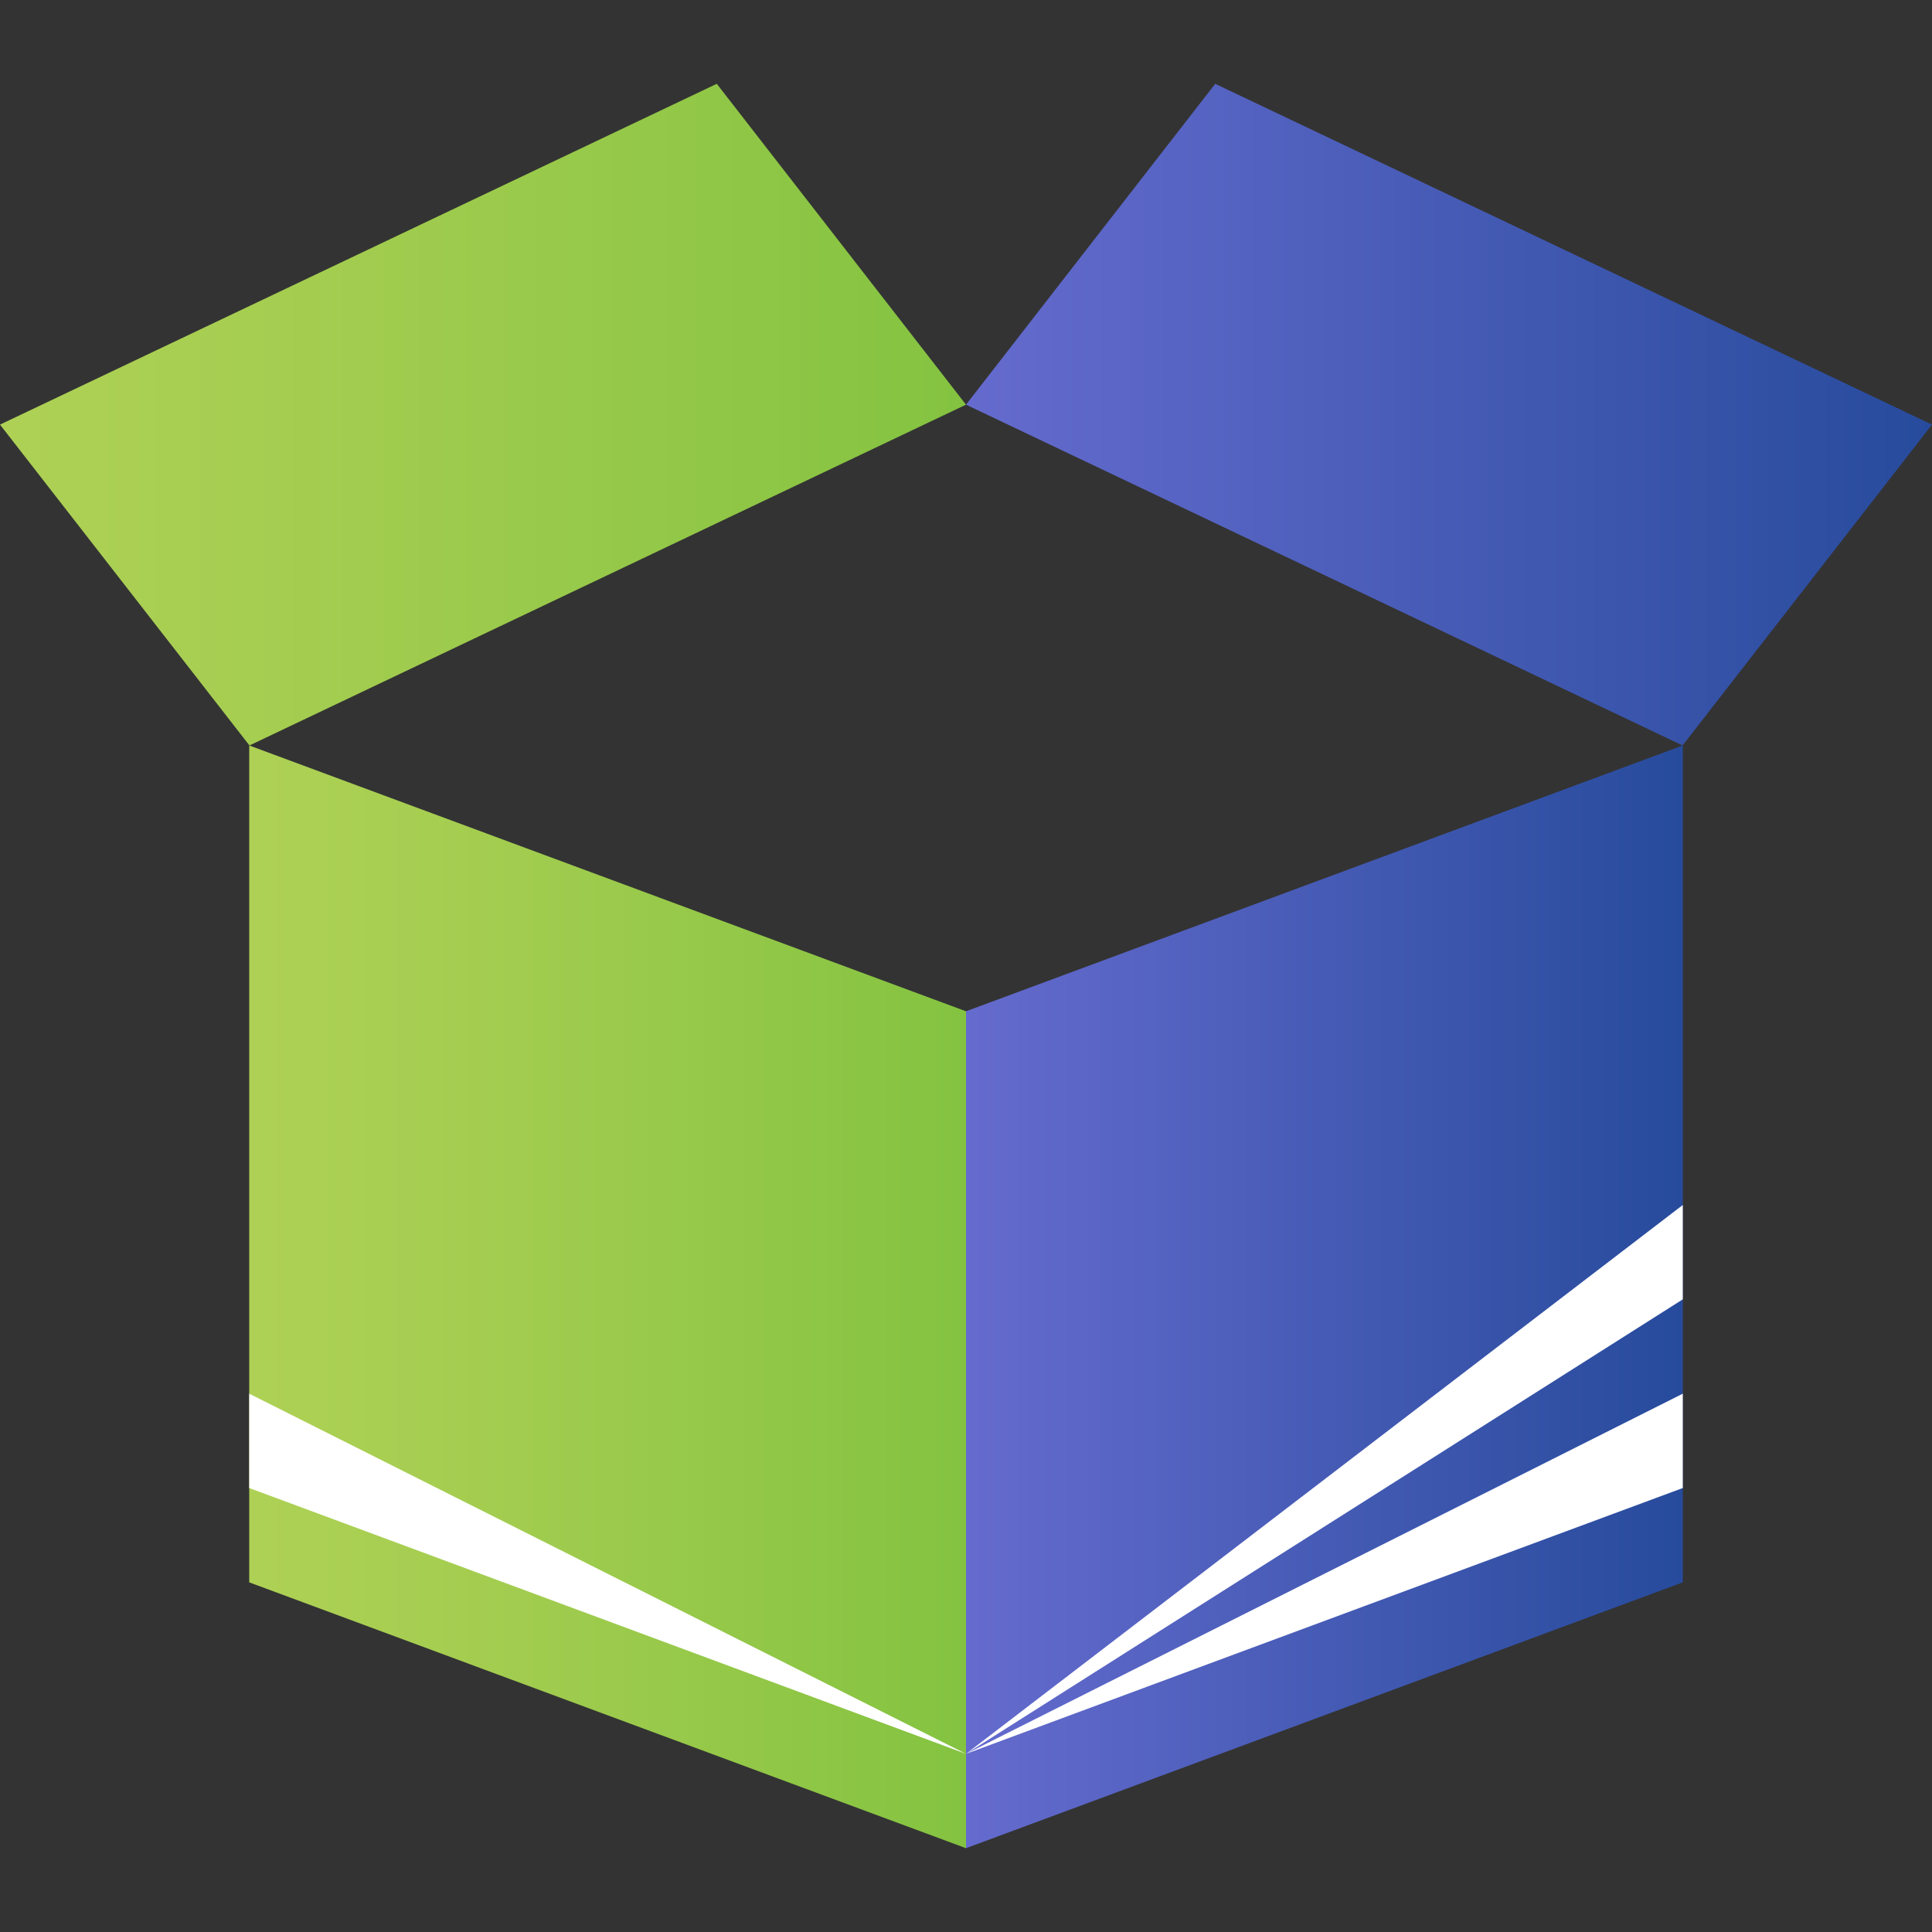 <?xml version="1.0" encoding="UTF-8"?><svg id="uuid-9cfa1513-fdb1-4a05-9081-6117682ffc9c" xmlns="http://www.w3.org/2000/svg" xmlns:xlink="http://www.w3.org/1999/xlink" viewBox="0 0 1024 1024"><rect x="0" y="0" width="1024" height="1024" fill="#333333" stroke="none"/><defs><style>.uuid-c5b5529f-dc24-4547-855d-0b773c5feacc{fill:#fff;}.uuid-00d97ae0-d47b-49f6-a5cd-a9534057a738{fill:url(#uuid-839d4041-e757-4681-861b-617ff67611e4);}.uuid-ee9ce546-2359-4977-b08b-b627d566ec55{fill:url(#uuid-2e9a98c4-27ec-441e-bb99-a1f9fb667518);}.uuid-06ba0272-3ef2-4290-aca8-5027e9c54ff2{fill:url(#uuid-c744ed5d-8b7e-4e34-9fb5-5d853886d063);}.uuid-194d4abf-e0a0-4c02-80b1-f5e87af26189{fill:url(#uuid-97041e2e-d2c8-475d-b2dc-a0a28dbeb6e6);}</style><linearGradient id="uuid-2e9a98c4-27ec-441e-bb99-a1f9fb667518" x1="512" y1="687.34" x2="891.91" y2="687.34" gradientUnits="userSpaceOnUse"><stop offset="0" stop-color="#656bce"/><stop offset="1" stop-color="#274b9c"/></linearGradient><linearGradient id="uuid-97041e2e-d2c8-475d-b2dc-a0a28dbeb6e6" x1="132.09" y1="687.34" x2="512" y2="687.34" gradientUnits="userSpaceOnUse"><stop offset="0" stop-color="#aed155"/><stop offset=".32" stop-color="#a4cd50"/><stop offset=".86" stop-color="#8bc544"/><stop offset=".99" stop-color="#84c341"/></linearGradient><linearGradient id="uuid-c744ed5d-8b7e-4e34-9fb5-5d853886d063" y1="219.76" x2="1024" y2="219.76" xlink:href="#uuid-2e9a98c4-27ec-441e-bb99-a1f9fb667518"/><linearGradient id="uuid-839d4041-e757-4681-861b-617ff67611e4" x1="0" y1="219.76" y2="219.76" xlink:href="#uuid-97041e2e-d2c8-475d-b2dc-a0a28dbeb6e6"/></defs><polygon class="uuid-ee9ce546-2359-4977-b08b-b627d566ec55" points="891.91 838.68 512 979.58 512 536 891.91 395.11 891.91 838.68"/><polygon class="uuid-194d4abf-e0a0-4c02-80b1-f5e87af26189" points="132.09 838.68 512 979.58 512 536 132.09 395.11 132.09 838.68"/><polygon class="uuid-06ba0272-3ef2-4290-aca8-5027e9c54ff2" points="1024 225.05 644.09 44.42 512 214.48 891.79 395.11 1024 225.05"/><polygon class="uuid-00d97ae0-d47b-49f6-a5cd-a9534057a738" points="0 225.05 379.91 44.42 512 214.48 132.21 395.11 0 225.05"/><polygon class="uuid-c5b5529f-dc24-4547-855d-0b773c5feacc" points="132.09 788.68 512 929.58 512 929.58 132.09 738.68 132.09 788.68"/><polygon class="uuid-c5b5529f-dc24-4547-855d-0b773c5feacc" points="891.91 788.68 512 929.58 512 929.58 891.91 738.68 891.91 788.68"/><polygon class="uuid-c5b5529f-dc24-4547-855d-0b773c5feacc" points="891.91 688.68 512 929.58 512 929.58 891.91 638.68 891.91 688.68"/></svg>